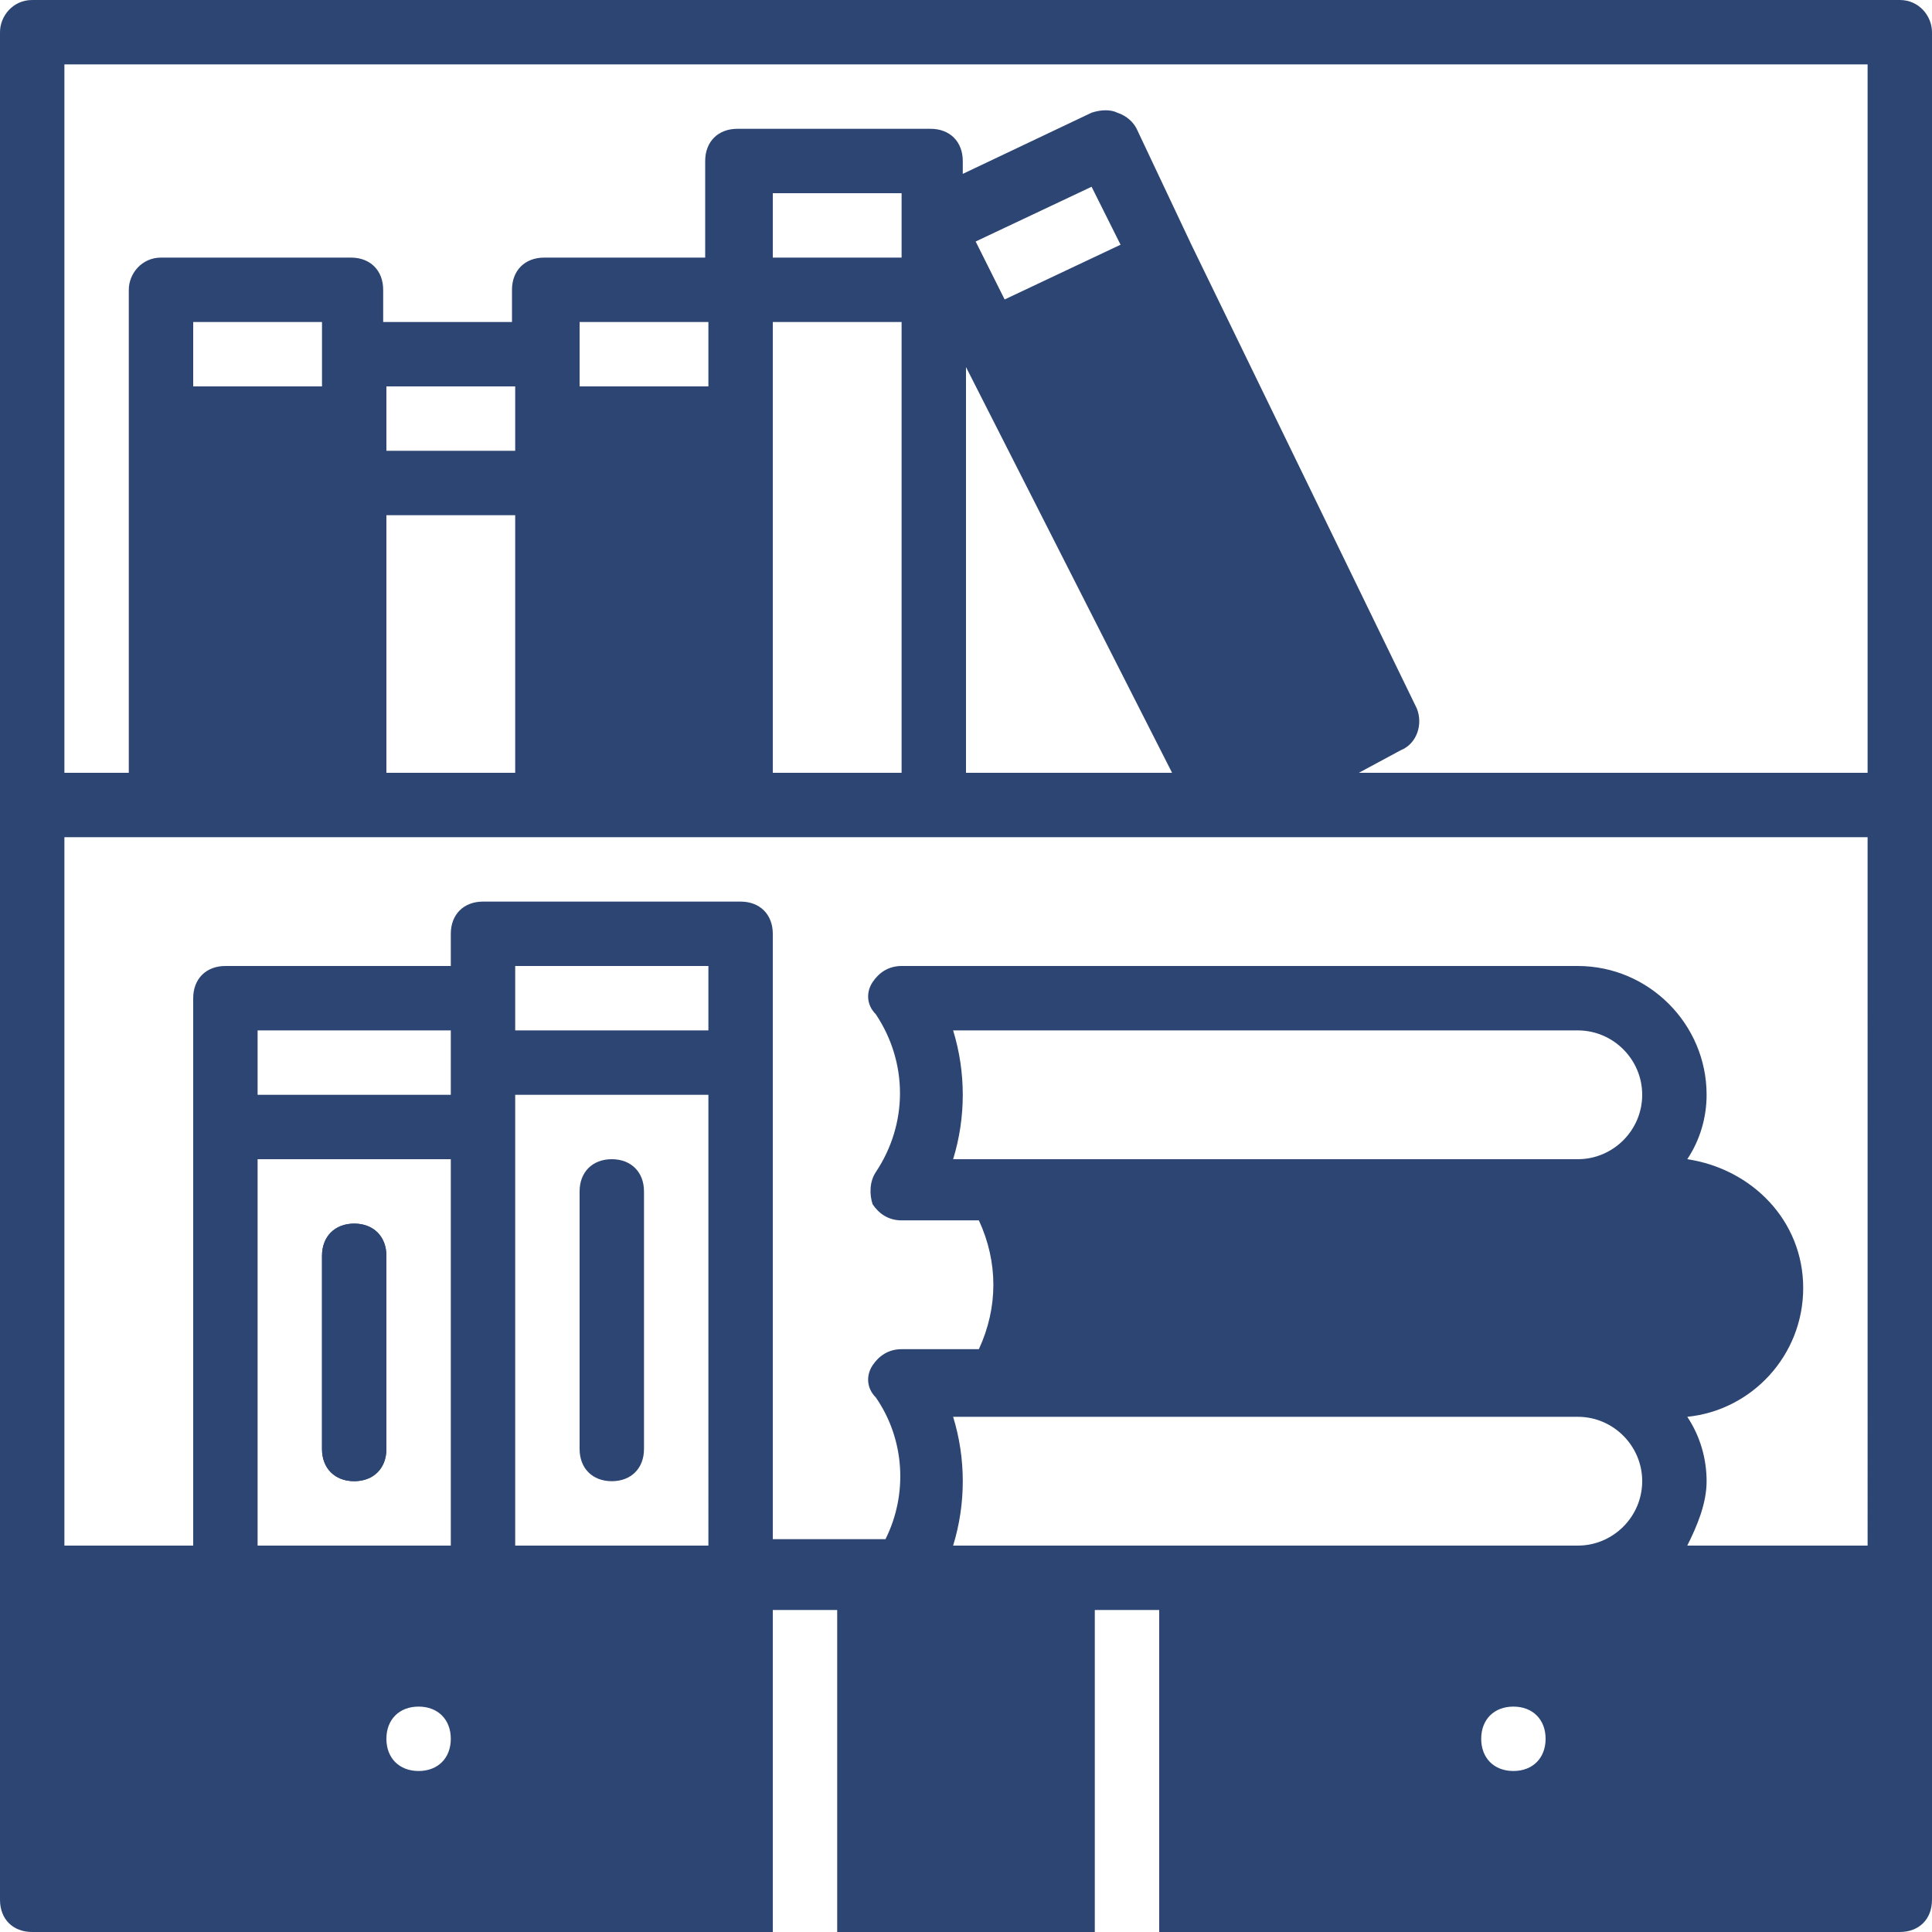 <!DOCTYPE svg PUBLIC "-//W3C//DTD SVG 1.1//EN" "http://www.w3.org/Graphics/SVG/1.1/DTD/svg11.dtd">
<!-- Uploaded to: SVG Repo, www.svgrepo.com, Transformed by: SVG Repo Mixer Tools -->
<svg fill="#2c4573" height="64px" width="64px" version="1.1" id="Layer_1" xmlns="http://www.w3.org/2000/svg" xmlns:xlink="http://www.w3.org/1999/xlink" viewBox="0 0 503.607 503.607" xml:space="preserve">
<g id="SVGRepo_bgCarrier" stroke-width="0"/>
<g id="SVGRepo_tracerCarrier" stroke-linecap="round" stroke-linejoin="round"/>
<g id="SVGRepo_iconCarrier"> <g> <g> <path d="M92.328,318.951c-5.036,0-8.393,3.357-8.393,8.393v50.361c0,5.036,3.357,8.393,8.393,8.393s8.393-3.357,8.393-8.393 v-50.361C100.721,322.308,97.364,318.951,92.328,318.951z"/> </g> </g> <g> <g> <path d="M495.213,0H8.393C3.357,0,0,4.197,0,8.393v201.443v201.443v83.934c0,5.036,3.357,8.393,8.393,8.393h193.049v-83.934 h16.787v83.934h67.148v-83.934h16.787v83.934h193.049c5.036,0,8.393-3.357,8.393-8.393v-83.934V209.836V8.393 C503.607,4.197,500.249,0,495.213,0z M109.115,461.639c-5.036,0-8.393-3.357-8.393-8.393c0-5.036,3.357-8.393,8.393-8.393 s8.393,3.357,8.393,8.393C117.508,458.282,114.151,461.639,109.115,461.639z M117.508,402.885H67.148V302.164h50.361V402.885z M117.508,276.984v8.393H67.148V268.59h50.361V276.984z M184.656,402.885h-50.361V293.771v-8.393h50.361V402.885z M184.656,268.59 h-50.361v-8.393v-8.393h50.361V268.59z M394.492,461.639c-5.036,0-8.393-3.357-8.393-8.393c0-5.036,3.357-8.393,8.393-8.393 c5.036,0,8.393,3.357,8.393,8.393C402.885,458.282,399.528,461.639,394.492,461.639z M411.279,402.885H293.771h-45.325 c3.357-10.911,3.357-22.662,0-33.574h11.751h151.082c9.233,0,16.787,7.554,16.787,16.787 C428.066,395.331,420.511,402.885,411.279,402.885z M411.279,302.164H260.197h-11.751c3.357-10.911,3.357-22.662,0-33.574h162.833 c9.233,0,16.787,7.554,16.787,16.787C428.066,294.61,420.511,302.164,411.279,302.164z M486.82,402.885h-47.003 c2.518-5.036,5.036-10.911,5.036-16.787c0-5.875-1.679-11.751-5.036-16.787c16.787-1.679,30.216-15.948,30.216-33.574 c0-17.626-13.43-31.056-30.216-33.574c3.357-5.036,5.036-10.911,5.036-16.787c0-18.466-15.108-33.574-33.574-33.574H235.016 c-3.357,0-5.875,1.679-7.554,4.197c-1.679,2.518-1.679,5.875,0.839,8.393c8.393,12.59,8.393,28.538,0,41.128 c-1.679,2.518-1.679,5.875-0.839,8.393c1.679,2.518,4.197,4.197,7.554,4.197h20.144c5.036,10.911,5.036,22.662,0,33.574h-20.144 c-3.357,0-5.875,1.679-7.554,4.197c-1.679,2.518-1.679,5.875,0.839,8.393c7.554,10.911,8.393,25.18,2.518,36.931h-20.984h-8.393 V276.984V243.41c0-5.036-3.357-8.393-8.393-8.393h-67.148c-5.036,0-8.393,3.357-8.393,8.393v8.393H58.754 c-5.036,0-8.393,3.357-8.393,8.393v33.574v109.115H16.787V218.229h25.18h50.361h50.361h50.361h50.361h243.41V402.885z M50.361,100.721V83.934h33.574v8.393v8.393H50.361z M134.295,134.295v67.148h-33.574v-67.148H134.295z M100.721,117.508v-8.393 v-8.393h33.574v8.393v8.393H100.721z M151.082,100.721v-8.393v-8.393h33.574v16.787H151.082z M235.016,83.934v117.508h-33.574 v-92.328v-25.18H235.016z M201.443,67.148V50.361h33.574v16.787H201.443z M305.521,201.443h-53.718V95.685L305.521,201.443z M254.321,62.951l30.216-14.269l7.554,15.108l-30.216,14.269L254.321,62.951z M486.82,201.443H354.203l10.911-5.875 c4.197-1.679,5.875-6.715,4.197-10.911L310.557,63.79l-14.269-30.216c-0.839-1.679-2.518-3.357-5.036-4.197 c-1.679-0.839-4.197-0.839-6.715,0l-33.574,15.948v-3.357c0-5.036-3.357-8.393-8.393-8.393H192.21 c-5.036,0-8.393,3.357-8.393,8.393v25.18h-41.967c-5.036,0-8.393,3.357-8.393,8.393v8.393H99.882v-8.393 c0-5.036-3.357-8.393-8.393-8.393H41.967c-5.036,0-8.393,4.197-8.393,8.393v33.574v92.328H16.787V16.787H486.82V201.443z"/> </g> </g> <g> <g> <path d="M92.328,318.951c-5.036,0-8.393,3.357-8.393,8.393v50.361c0,5.036,3.357,8.393,8.393,8.393s8.393-3.357,8.393-8.393 v-50.361C100.721,322.308,97.364,318.951,92.328,318.951z"/> </g> </g> <g> <g> <path d="M159.475,302.164c-5.036,0-8.393,3.357-8.393,8.393v67.148c0,5.036,3.357,8.393,8.393,8.393s8.393-3.357,8.393-8.393 v-67.148C167.869,305.521,164.511,302.164,159.475,302.164z"/> </g> </g> </g>
</svg>